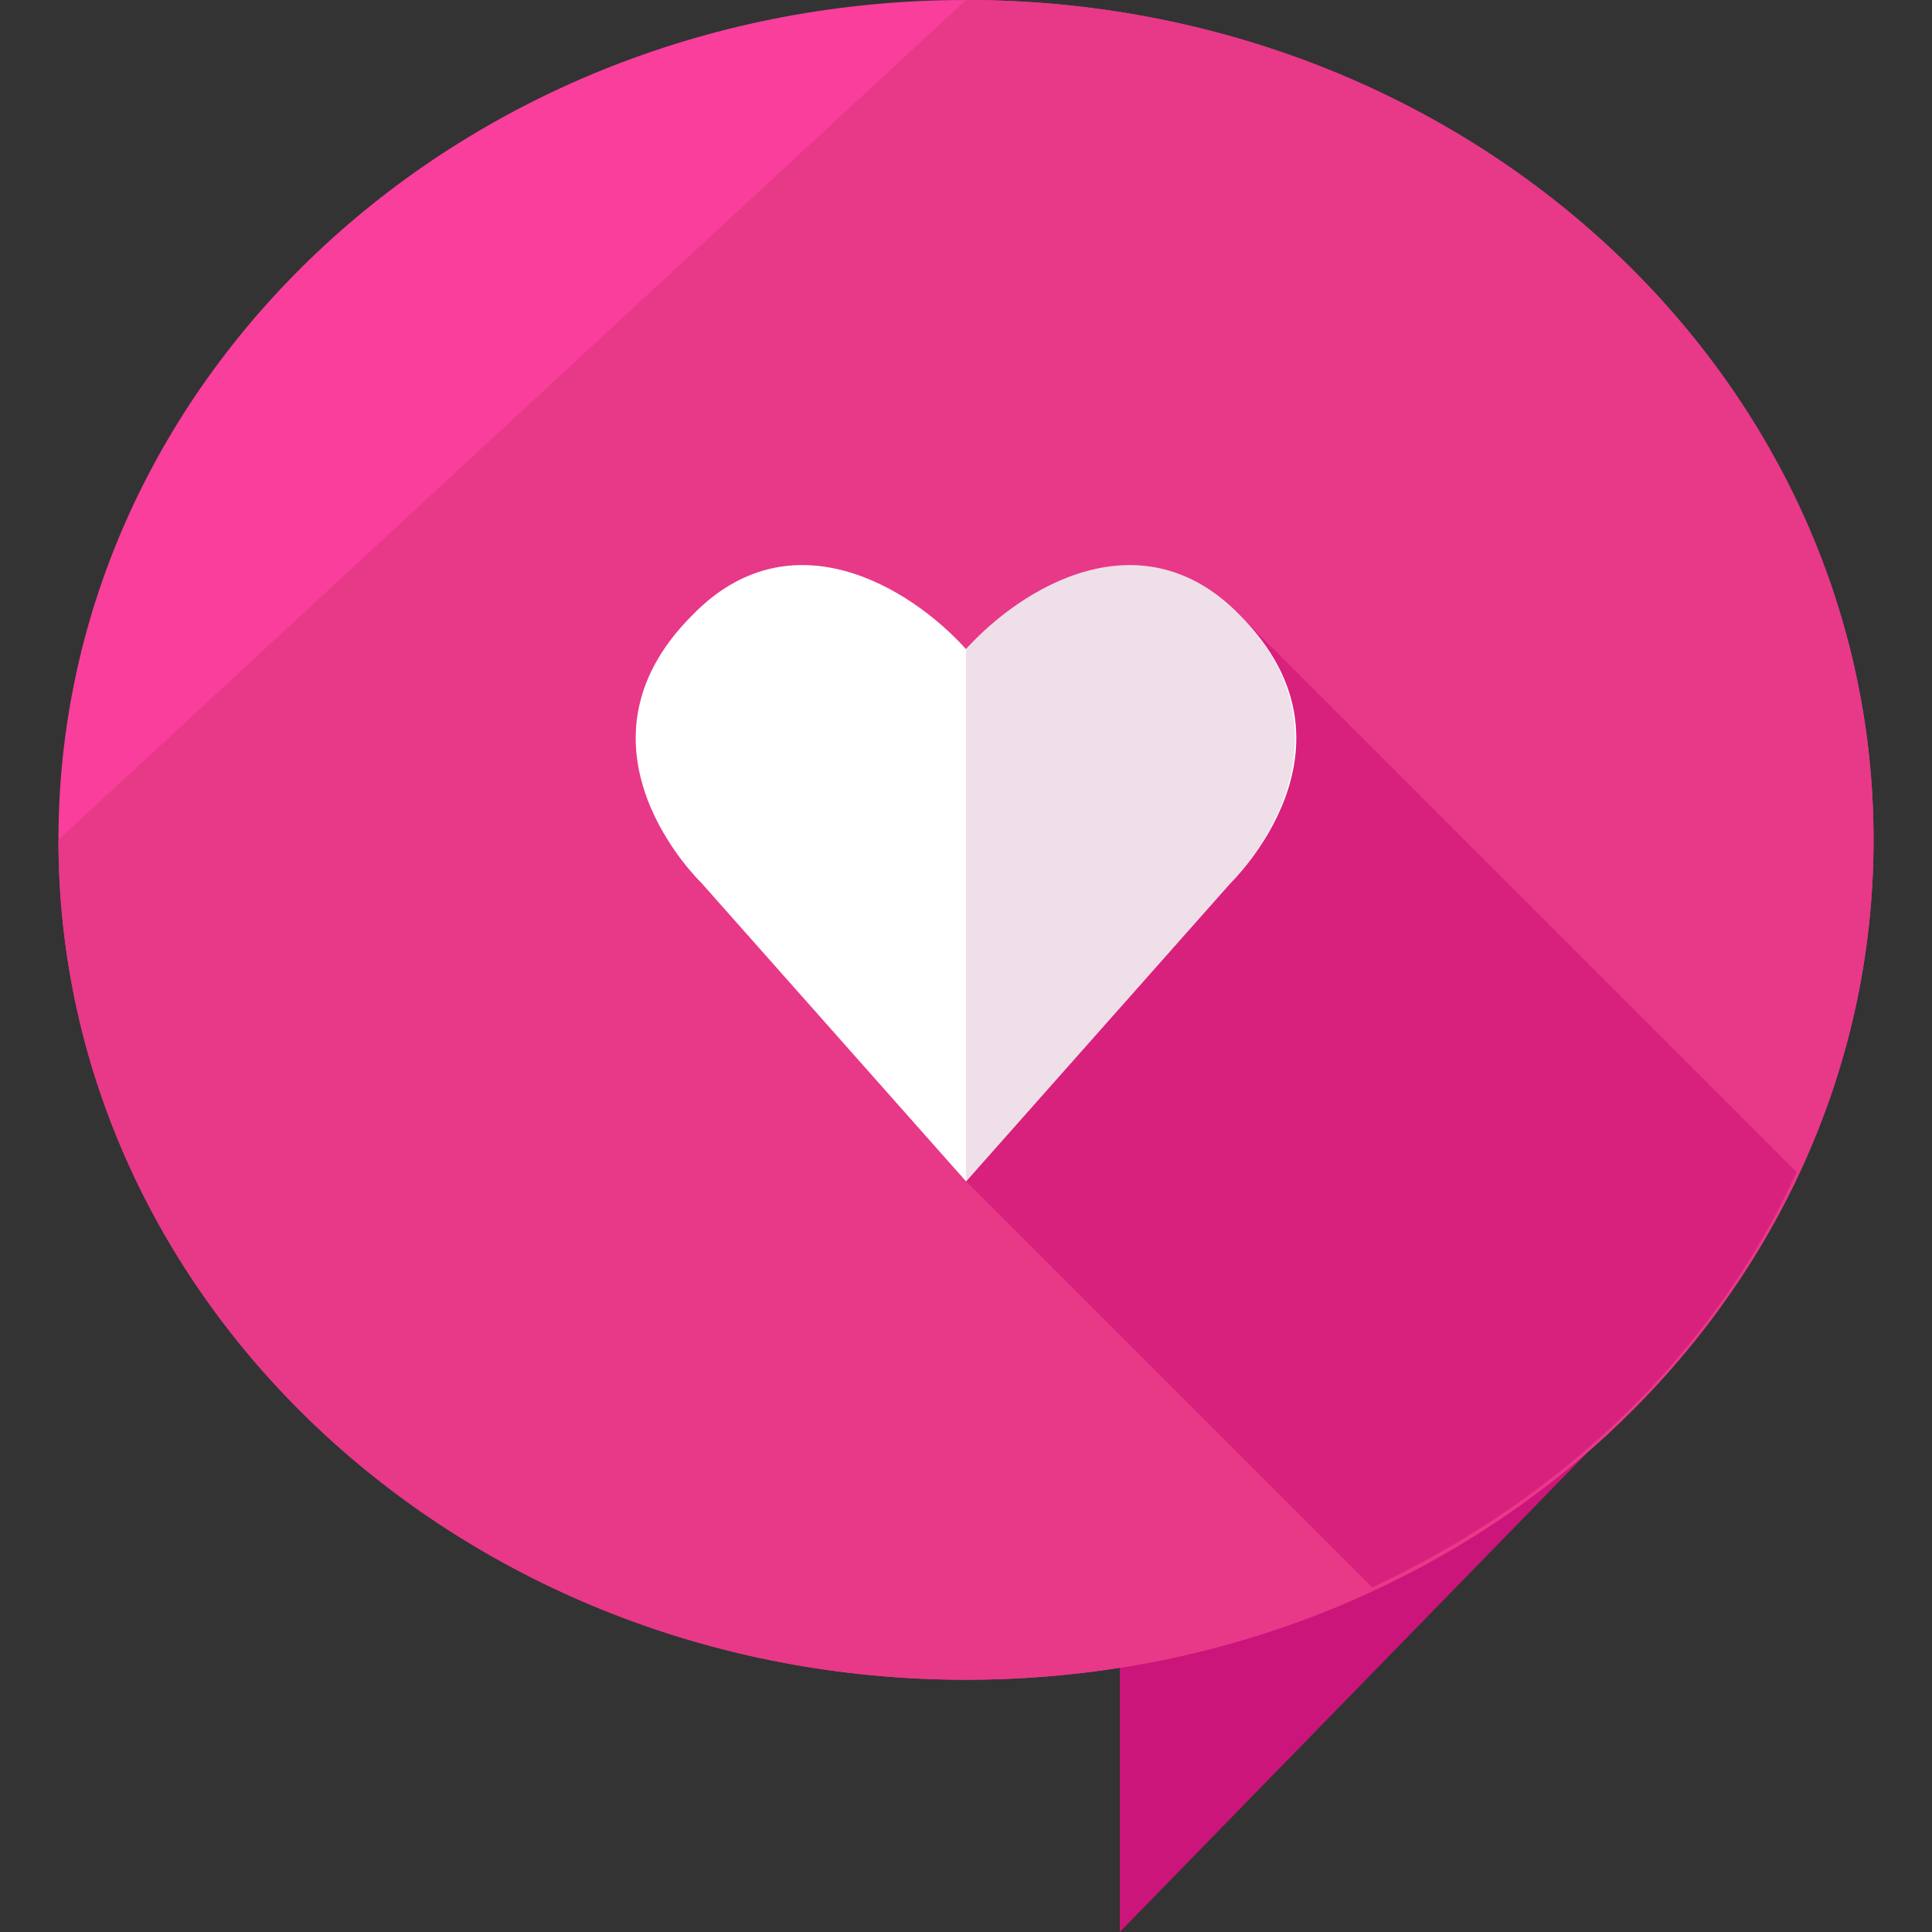 <?xml version="1.0" encoding="iso-8859-1"?>
<!-- Generator: Adobe Illustrator 19.0.0, SVG Export Plug-In . SVG Version: 6.00 Build 0)  -->
<svg version="1.1" id="Layer_1" xmlns="http://www.w3.org/2000/svg" xmlns:xlink="http://www.w3.org/1999/xlink" x="0px" y="0px"
	 viewBox="0 0 502.4 502.4" style="enable-background:new 0 0 502.4 502.4;" xml:space="preserve">
<rect x="0" y="0" width="502.4" height="502.4" fill="#333333" stroke="none"/>
<polygon style="fill:#CC157A;" points="291.2,363.2 291.2,502.4 416.8,373.6 "/>
<path style="fill:#F93E9C;" d="M251.2,0c-130.4,0-236,97.6-236,218.4s105.6,218.4,236,218.4s236-97.6,236-218.4S381.6,0,251.2,0z"/>
<path style="fill:#E83888;" d="M15.2,218.4c0,120.8,105.6,218.4,236,218.4s236-97.6,236-218.4S381.6,0,251.2,0"/>
<path style="fill:#D8217D;" d="M324,161.6l-74.4,144l107.2,107.2c49.6-23.2,88.8-60.8,110.4-108L324,161.6z"/>
<path style="fill:#FFFFFF;" d="M322.4,160c-25.6-26.4-56.8-6.4-71.2,8.8c-14.4-16-45.6-35.2-71.2-8.8c-34.4,34.4,2.4,69.6,2.4,69.6
	l68.8,77.6v0.8l0,0l0,0v-0.8l68.8-77.6C320,229.6,356.8,194.4,322.4,160z"/>
<path style="fill:#EFDFE8;" d="M251.2,307.2v0.8V307.2v0.8V307.2l68.8-77.6c0,0,36-35.2,2.4-69.6c-25.6-26.4-56.8-7.2-71.2,8.8"/>
<g>
</g>
<g>
</g>
<g>
</g>
<g>
</g>
<g>
</g>
<g>
</g>
<g>
</g>
<g>
</g>
<g>
</g>
<g>
</g>
<g>
</g>
<g>
</g>
<g>
</g>
<g>
</g>
<g>
</g>
</svg>
